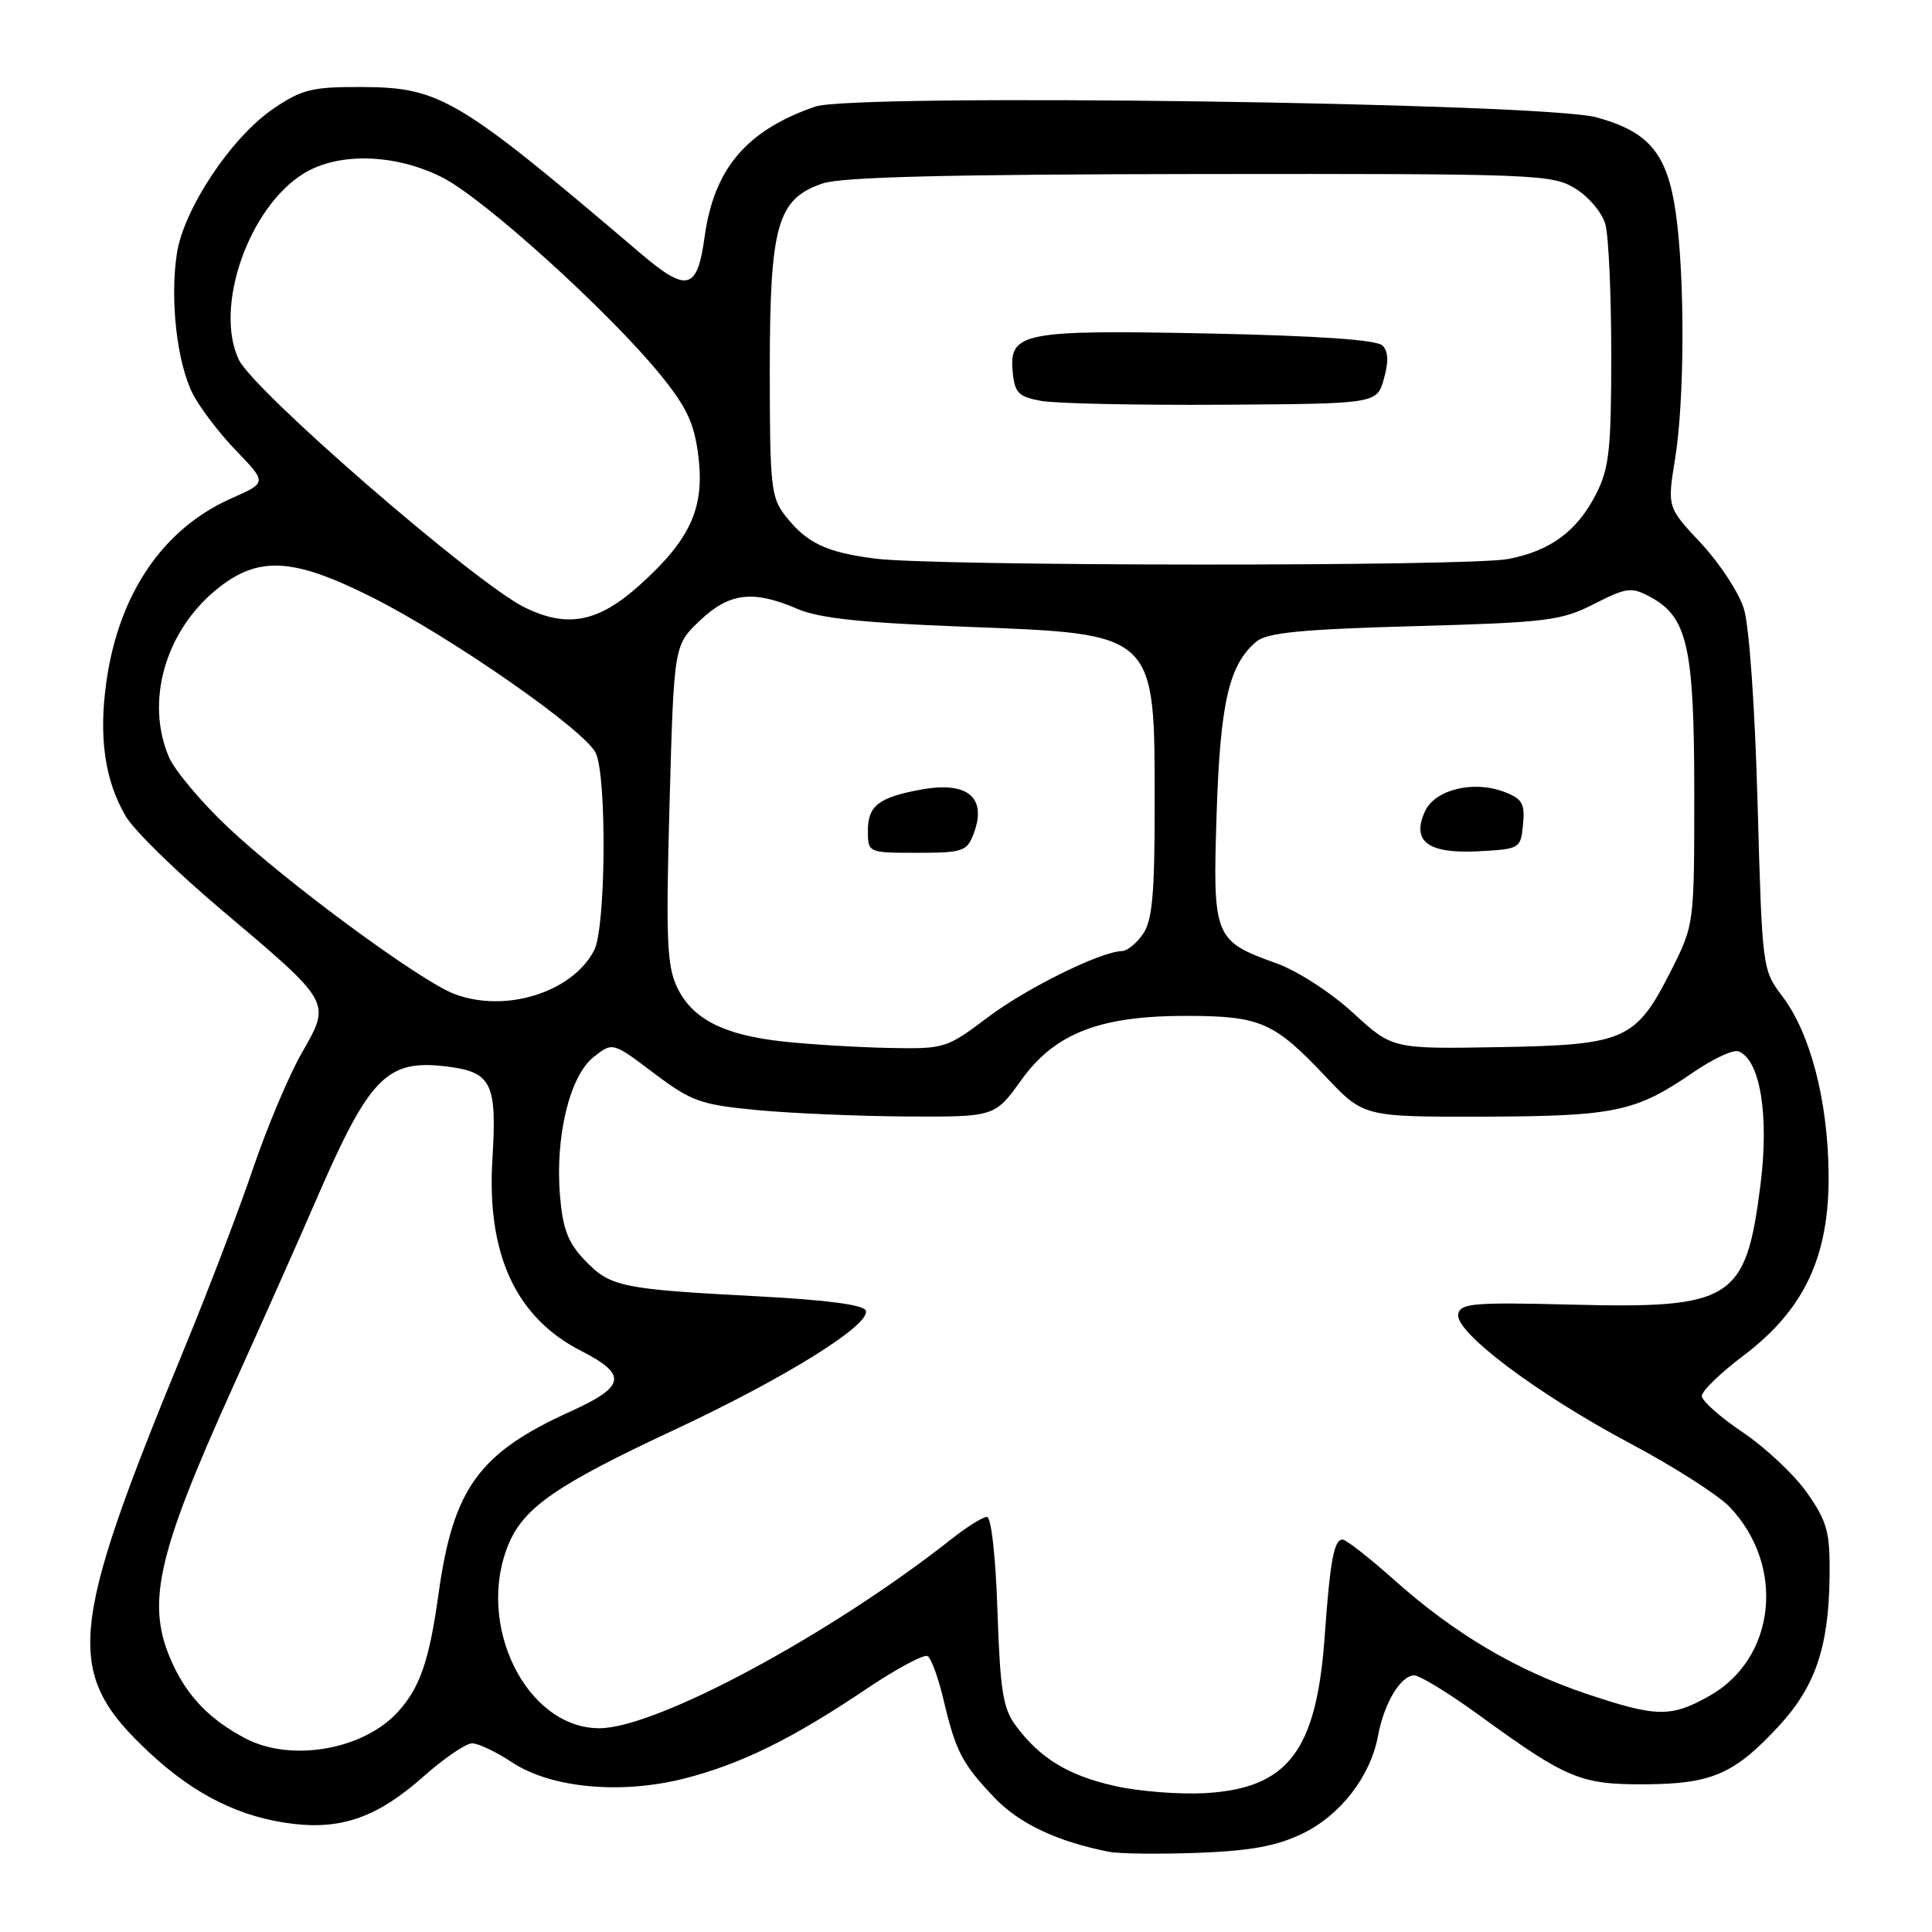 <?xml version="1.0" encoding="UTF-8" standalone="no"?>
<!DOCTYPE svg PUBLIC "-//W3C//DTD SVG 1.1//EN" "http://www.w3.org/Graphics/SVG/1.1/DTD/svg11.dtd" >
<svg xmlns="http://www.w3.org/2000/svg" xmlns:xlink="http://www.w3.org/1999/xlink" version="1.1" viewBox="0 0 256 256">
 <g >
 <path fill="currentColor"
d=" M 172.59 242.96 C 177.64 240.51 181.60 235.38 182.60 229.98 C 183.40 225.67 185.60 222.00 187.40 222.00 C 188.14 222.00 192.07 224.41 196.12 227.36 C 207.61 235.71 209.45 236.48 218.00 236.43 C 226.83 236.38 229.85 235.06 235.74 228.67 C 240.56 223.44 242.33 218.19 242.43 208.84 C 242.49 202.98 242.13 201.66 239.47 197.84 C 237.80 195.45 233.97 191.85 230.97 189.82 C 227.96 187.80 225.50 185.62 225.50 184.97 C 225.50 184.32 227.97 181.92 231.00 179.64 C 239.11 173.52 242.42 166.45 242.30 155.47 C 242.19 145.76 239.87 136.88 236.16 132.00 C 233.52 128.52 233.50 128.35 232.89 106.50 C 232.54 93.67 231.78 82.88 231.06 80.62 C 230.39 78.48 227.83 74.59 225.38 71.97 C 220.92 67.21 220.92 67.21 221.95 60.85 C 223.23 53.01 223.27 36.64 222.04 28.13 C 220.91 20.33 218.52 17.47 211.55 15.55 C 204.43 13.60 113.14 12.34 108.00 14.13 C 98.89 17.29 94.60 22.36 93.36 31.41 C 92.39 38.48 91.04 38.82 84.84 33.54 C 60.74 13.02 58.34 11.58 48.00 11.53 C 41.35 11.50 40.02 11.83 36.24 14.39 C 30.66 18.17 24.32 27.71 23.43 33.63 C 22.51 39.75 23.45 48.01 25.52 52.14 C 26.46 53.99 29.05 57.40 31.29 59.72 C 35.37 63.95 35.37 63.95 30.69 66.02 C 21.62 70.03 15.75 78.63 14.10 90.32 C 13.06 97.64 13.88 103.40 16.65 108.14 C 17.72 109.99 23.42 115.56 29.31 120.53 C 44.01 132.95 43.88 132.71 40.01 139.48 C 38.29 142.48 35.40 149.34 33.57 154.72 C 31.75 160.10 27.67 170.80 24.50 178.50 C 8.89 216.43 8.44 221.66 19.89 232.32 C 25.83 237.85 31.90 240.85 38.86 241.67 C 45.38 242.44 50.13 240.71 56.12 235.39 C 58.84 232.98 61.74 231.00 62.55 231.00 C 63.37 231.00 65.76 232.13 67.85 233.52 C 73.02 236.94 82.31 237.80 90.74 235.65 C 98.24 233.72 105.04 230.37 114.77 223.81 C 118.77 221.12 122.44 219.15 122.92 219.45 C 123.40 219.75 124.35 222.36 125.03 225.25 C 126.63 232.06 127.50 233.73 131.80 238.23 C 135.08 241.66 140.16 244.05 147.00 245.38 C 148.38 245.64 153.67 245.70 158.77 245.51 C 165.75 245.24 169.17 244.61 172.59 242.96 Z  M 147.72 236.65 C 141.55 235.26 137.84 233.01 134.61 228.68 C 132.90 226.39 132.53 224.04 132.17 213.49 C 131.93 206.23 131.35 201.00 130.77 201.00 C 130.23 201.00 128.15 202.30 126.14 203.88 C 110.08 216.57 86.96 229.00 79.42 229.00 C 69.73 229.00 62.95 215.23 67.40 204.59 C 69.42 199.75 73.79 196.73 89.21 189.53 C 103.97 182.64 115.35 175.56 114.73 173.67 C 114.47 172.90 109.60 172.25 100.42 171.77 C 82.29 170.82 80.88 170.52 77.51 167.01 C 75.26 164.67 74.57 162.86 74.20 158.41 C 73.55 150.57 75.50 142.54 78.66 140.06 C 81.18 138.07 81.18 138.07 86.63 142.19 C 91.62 145.95 92.79 146.37 100.29 147.09 C 104.81 147.52 113.75 147.90 120.16 147.94 C 131.81 148.00 131.81 148.00 135.33 143.11 C 139.81 136.86 145.81 134.56 157.50 134.61 C 166.99 134.64 168.87 135.47 175.60 142.60 C 180.70 148.00 180.70 148.00 196.60 147.96 C 214.02 147.91 216.75 147.33 224.35 142.10 C 226.97 140.30 229.67 139.04 230.36 139.31 C 233.23 140.41 234.44 147.75 233.27 157.01 C 231.34 172.28 229.55 173.41 208.27 172.87 C 195.29 172.54 193.51 172.69 193.22 174.12 C 192.75 176.49 203.61 184.66 216.00 191.26 C 221.78 194.33 227.71 198.12 229.19 199.68 C 236.63 207.50 235.31 219.77 226.50 224.72 C 221.39 227.59 219.52 227.56 210.19 224.43 C 200.88 221.30 192.72 216.47 184.74 209.35 C 181.44 206.41 178.36 204.00 177.89 204.00 C 176.76 204.00 176.24 206.81 175.53 216.80 C 174.45 232.02 170.68 236.97 159.68 237.60 C 156.28 237.79 150.90 237.37 147.72 236.65 Z  M 32.50 230.34 C 27.86 227.89 24.91 224.87 22.89 220.50 C 19.27 212.65 20.64 206.38 30.99 183.50 C 34.72 175.25 39.63 164.22 41.89 159.00 C 49.03 142.53 51.27 140.28 59.46 141.35 C 65.14 142.09 65.86 143.62 65.25 153.53 C 64.46 166.17 68.34 174.58 77.00 179.00 C 83.19 182.16 82.90 183.72 75.54 187.05 C 63.44 192.54 60.05 197.23 58.11 211.18 C 56.87 220.10 55.64 223.66 52.68 226.88 C 48.09 231.88 38.54 233.52 32.50 230.34 Z  M 104.00 138.03 C 95.92 137.18 91.73 135.06 89.70 130.78 C 88.37 127.97 88.22 124.32 88.72 106.49 C 89.30 85.50 89.30 85.50 92.72 82.25 C 96.63 78.53 99.78 78.15 105.63 80.67 C 108.52 81.92 114.12 82.52 127.72 83.04 C 153.36 84.02 153.00 83.68 153.00 106.84 C 153.00 118.54 152.68 122.01 151.44 123.78 C 150.59 125.00 149.35 126.01 148.69 126.02 C 145.85 126.08 136.01 130.93 130.89 134.80 C 125.44 138.91 125.15 139.00 117.91 138.86 C 113.83 138.78 107.58 138.41 104.00 138.03 Z  M 129.00 110.51 C 130.83 105.70 128.26 103.50 122.12 104.61 C 116.48 105.63 115.00 106.75 115.00 110.04 C 115.00 113.00 115.00 113.00 121.52 113.00 C 127.56 113.00 128.12 112.81 129.00 110.51 Z  M 179.30 134.22 C 176.38 131.53 171.93 128.65 169.15 127.65 C 160.85 124.67 160.68 124.23 161.21 107.78 C 161.69 93.04 162.86 88.02 166.50 85.00 C 167.91 83.83 172.49 83.38 187.40 82.97 C 205.01 82.48 206.87 82.25 211.22 80.03 C 215.52 77.84 216.18 77.76 218.62 79.07 C 223.60 81.72 224.49 85.68 224.50 105.00 C 224.50 122.46 224.49 122.51 221.50 128.46 C 216.77 137.85 215.42 138.45 198.68 138.75 C 184.50 139.00 184.50 139.00 179.30 134.22 Z  M 201.81 109.25 C 202.08 106.48 201.71 105.84 199.32 104.93 C 195.21 103.37 190.13 104.62 188.81 107.52 C 187.00 111.50 189.22 113.15 195.91 112.80 C 201.42 112.50 201.50 112.45 201.81 109.25 Z  M 60.21 131.71 C 55.67 129.99 37.85 116.86 30.12 109.54 C 26.61 106.22 23.12 102.05 22.37 100.28 C 19.26 92.97 21.87 83.73 28.60 78.18 C 34.13 73.62 38.72 73.83 49.27 79.13 C 59.76 84.39 77.58 96.80 78.95 99.80 C 80.43 103.03 80.27 122.92 78.74 125.90 C 75.86 131.49 66.99 134.27 60.21 131.71 Z  M 69.49 80.47 C 62.94 77.23 33.61 51.80 31.64 47.65 C 28.33 40.68 32.98 27.42 40.29 22.96 C 44.89 20.16 52.34 20.37 58.55 23.48 C 64.02 26.21 80.64 41.24 87.48 49.63 C 91.00 53.96 91.99 56.06 92.53 60.39 C 93.39 67.30 91.50 71.46 84.77 77.52 C 79.25 82.48 75.17 83.27 69.49 80.47 Z  M 115.98 74.02 C 109.47 73.19 106.90 71.96 104.08 68.37 C 102.16 65.94 102.00 64.42 102.00 49.12 C 102.00 29.81 102.98 26.36 109.00 24.31 C 111.51 23.45 125.72 23.10 159.00 23.06 C 203.52 23.01 205.64 23.09 208.72 24.97 C 210.50 26.05 212.30 28.19 212.72 29.72 C 213.15 31.25 213.50 39.02 213.50 47.00 C 213.50 59.52 213.23 62.04 211.50 65.44 C 209.00 70.36 205.46 72.99 199.86 74.07 C 194.63 75.08 123.85 75.04 115.98 74.02 Z  M 183.37 50.21 C 184.02 47.92 183.97 46.57 183.18 45.78 C 182.43 45.03 174.61 44.49 160.19 44.19 C 135.46 43.69 133.68 44.04 134.19 49.32 C 134.46 52.08 134.96 52.58 138.00 53.13 C 139.93 53.47 150.71 53.70 161.96 53.63 C 182.43 53.50 182.43 53.50 183.37 50.21 Z "/>
</g>
</svg>